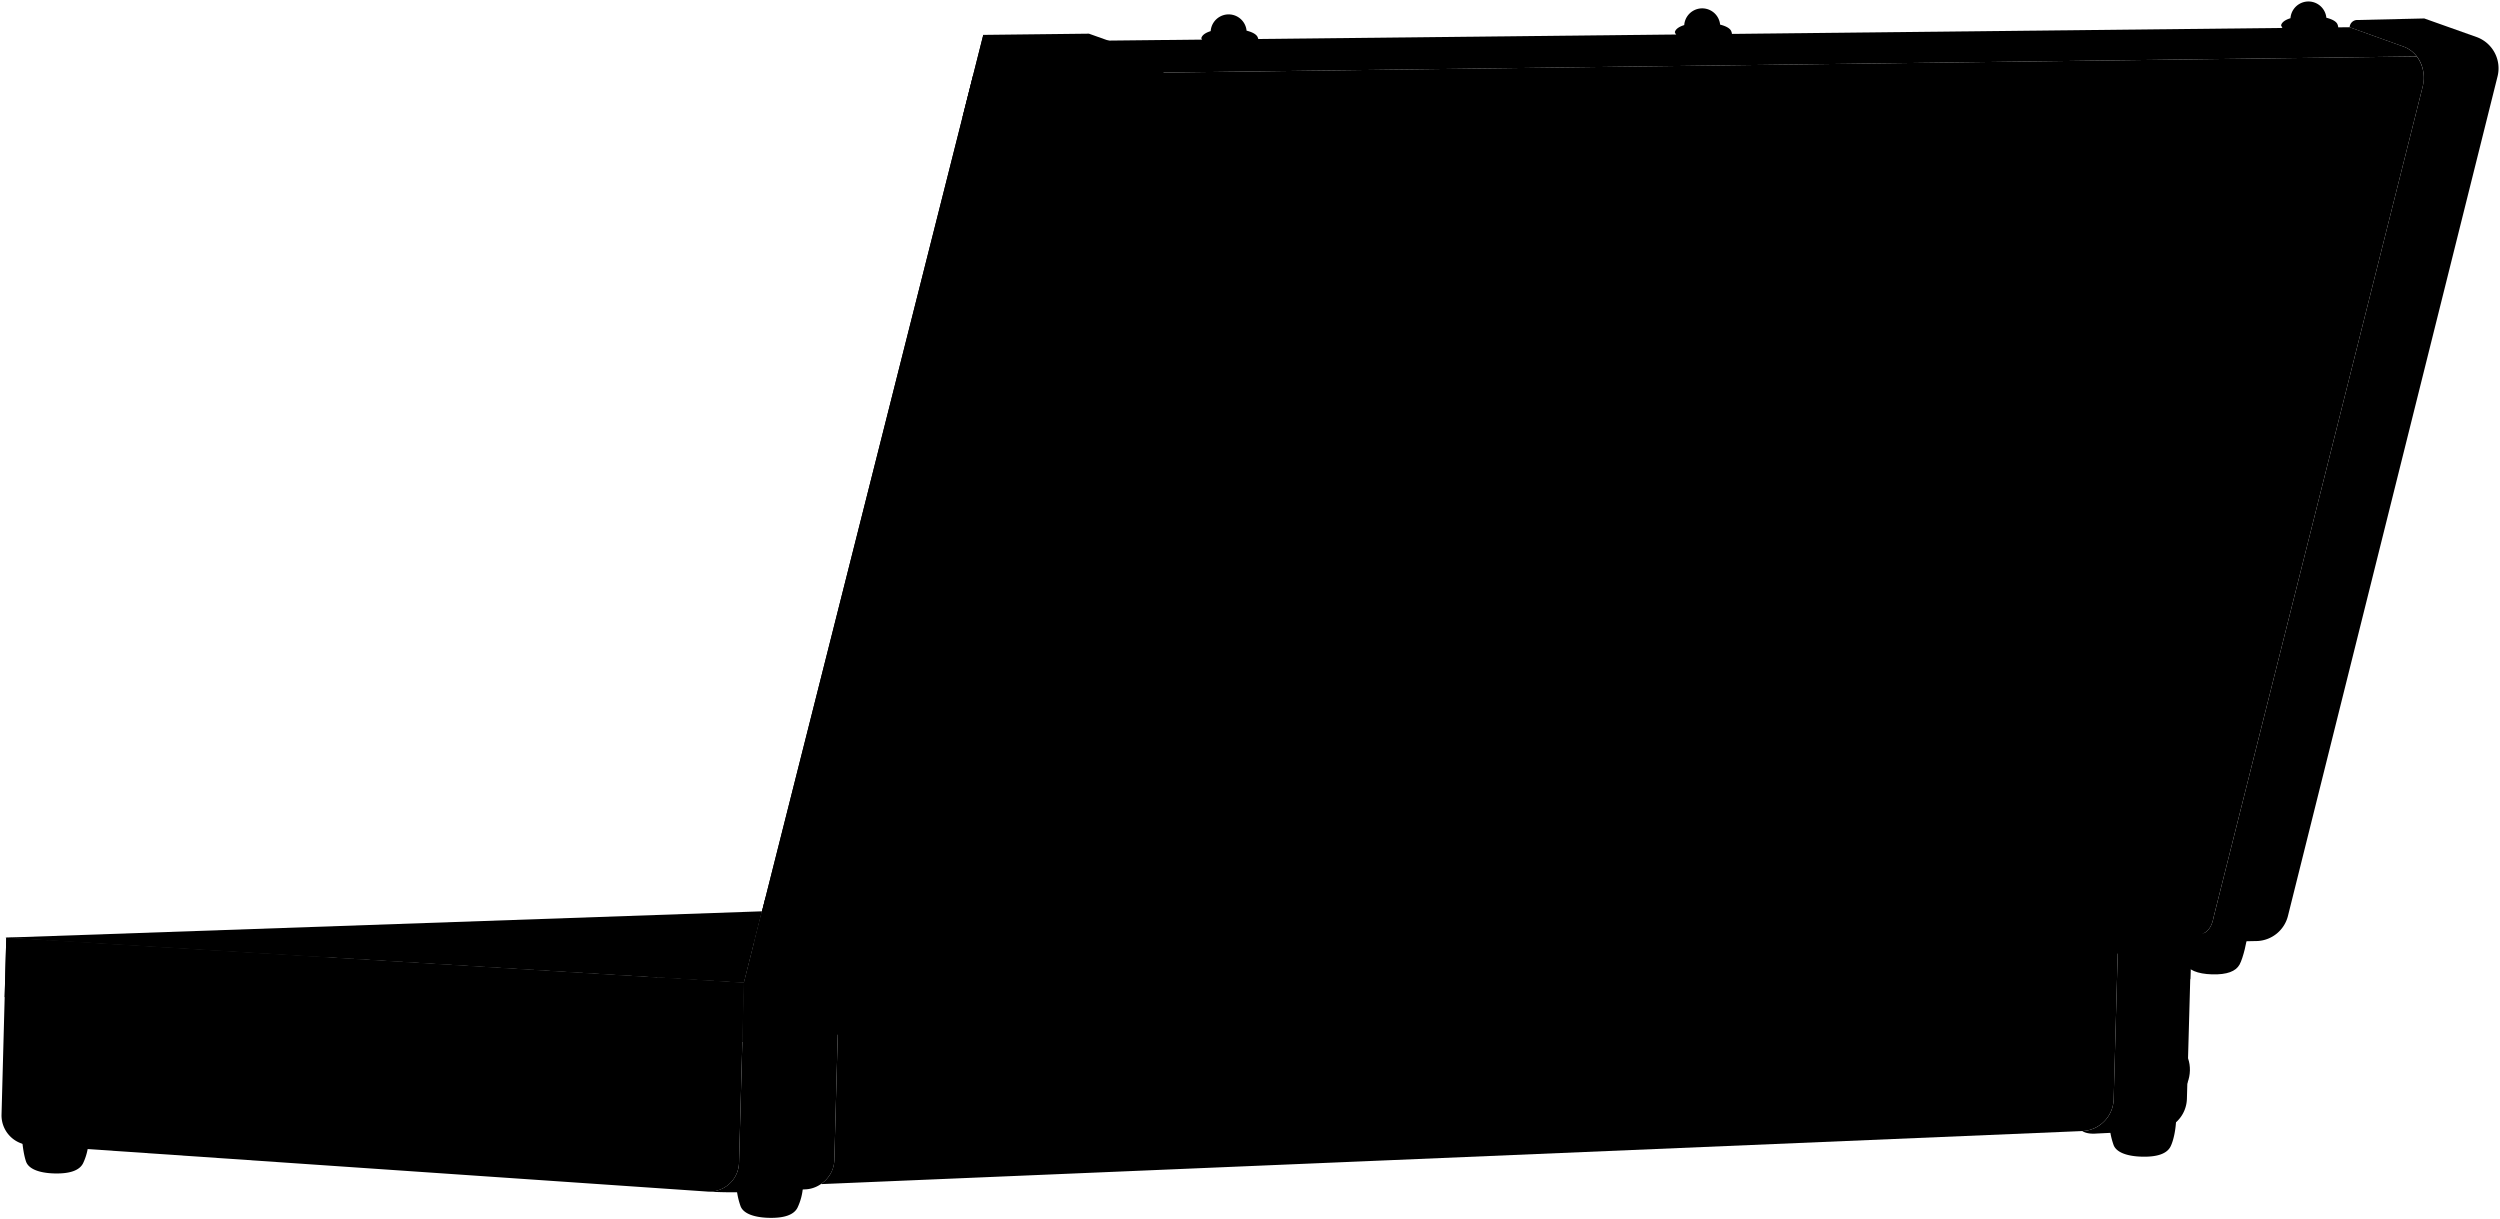 <svg class="presence" 
    xmlns="http://www.w3.org/2000/svg" viewBox="0 0 1720.1 838.94">
    <polygon class="guitarLiningLight" points="3.31 645.14 524.28 627.02 511.86 676.22 3.31 645.14"/>
    <path class="guitarLiningDark" d="M4.31,645.16c89.75,1.63,191,1.28,219.05,13.43Z"/>
    <g class="guitarBrassDark">
        <path d="M506.76,817.08a51.41,51.41,0,0,0,2.73,12.69c1.71,4.87,8.57,7.84,19.41,8.14s17.36-2.11,19.82-7a39.82,39.82,0,0,0,3.73-14.1C552.29,816.78,506.76,817.08,506.76,817.08Z"/>
        <path d="M15.25,784.54c.38,4.42,1.25,10.64,2.68,14.69,1.71,4.87,8.57,7.84,19.4,8.14s17.37-2.11,19.83-7a39.66,39.66,0,0,0,3.72-14.1C60.72,786.23,15.25,784.54,15.25,784.54Z"/>
        <path d="M1451.46,775a51.51,51.51,0,0,0,2.73,12.69c1.71,4.87,8.57,7.84,19.41,8.14s17.37-2.11,19.83-7c2.12-4.26,3.66-11.88,3.86-19.1Z"/>
    </g>
    <path class="guitarCaseDark" d="M574.05,798.38l3.4-125,880.19-38-3.35,120.92a22.56,22.56,0,0,1-21.57,21.91L565.15,814.71a2.81,2.81,0,0,1,0-.29A20.61,20.61,0,0,0,574.05,798.38Z"/>
    <g class="guitarLeatherDark">
        <path d="M486.64,819.8A20.45,20.45,0,0,0,508.49,800l3.37-123.74h0l65.59-2.83-3.4,125c-.29,10.73-9.67,19.36-19.57,19.87,0,0-35.91,1.82-46.55,2-10.84.21-21.29-.46-21.29-.46Z"/>
        <path d="M1454.29,756.26l3.35-120.92h0L1508.1,633l-3.42,123a22.55,22.55,0,0,1-21.5,21.91l-40.47,2c-4.33.35-7.68-.2-10-1.68A22.56,22.56,0,0,0,1454.29,756.26Z"/>
    </g>
    <g class="guitarBrassDark">
        <path d="M1432.19,645.73l-10.08,44.13c-1.57,6.63-27.06,7.27-28.72.47l-10.05-42.49Z"/>
        <path d="M1106.84,659.84,1096.71,704c-1.56,6.63-27,7.27-28.72.47l-10-42.55Z"/>
        <path d="M668.67,678.84l-10,44c-1.57,6.63-27.06,7.26-28.73.47l-10-42.39Z"/>
        <path d="M511.86,676.22l-1.13,40.71c7,.32,15.52-.06,21.06-2.8,5.24-2.58,12.54-9.22,12.56-18.34,5.35.52,12.29,1.19,17.25-.66,9.14-3.42,10.45-15.28,10.23-21.5Z"/>
        <path d="M1508.1,633,1507,673.72c-7.08.92-15.56,1.25-21-1-5.11-2.15-12.06-8.18-11.57-17.33-5.39,1-12.39,2.25-17.26.81-9-2.65-9.62-14.43-9.06-20.68Z"/>
    </g>
    <g class="guitarBrassMedium">
        <path d="M521.13,776.23c-.35,12.56,7.73,23,18,23.26,13.44.37,22-9.58,22.31-22.14s-8.28-23-21-23.34C530.12,753.72,521.48,763.67,521.13,776.23Z"/>
        <path d="M1468.39,735.5c-.33,11.93,7.35,21.83,17.15,22.1,12.77.35,20.87-9.1,21.2-21s-7.87-21.84-20-22.17C1476.94,714.12,1468.72,723.57,1468.39,735.5Z"/>
        <path d="M552.94,682c.39,4.42,1.16,15.86,3.4,21.76,1.83,4.82,8.57,7.84,19.41,8.14s17.14-2.23,19.82-7,5.41-17.33,5.9-22.41C601.31,682.45,552.94,682,552.94,682Z"/>
        <path d="M1500.39,642c.37,4.2,1.09,15.07,3.22,20.67,1.75,4.58,8.15,7.45,18.44,7.73s16.29-2.11,18.84-6.7,5.14-16.46,5.6-21.28C1546.34,642.4,1500.39,642,1500.39,642Z"/>
    </g>
    <g class="guitarCaseDark">
        <path d="M1666.86,59.77,1523,631.23c-3,15.76-13.67,12.55-36,13.76h0L629,682.21,789.2,50.08l873.68-11.21A24.66,24.66,0,0,1,1666.86,59.77Z"/>
    </g>
    <path class="guitarCaseLight" d="M1616.63,18.73,1653.53,32a20.33,20.33,0,0,1,9.35,6.85L789.2,50.08l-40.14-22Z"/>
    <g class="guitarLeatherDark">
        <path d="M749.22,23.17,676.54,24c53.23,30.86,38.23,38.25-125.43,665.29l66.56-2.08c15.31-.5,27.46-3,30.87-16.53l153-606.14a23.68,23.68,0,0,0-15.06-28.13Z"/>
        <path d="M1500.75,648.53l52.55-1.07h0a22.85,22.85,0,0,0,20.9-17.26L1718.4,52.62a22.89,22.89,0,0,0-14.5-27.17L1668,12.7l-46.75,1.08a5.28,5.28,0,0,0-4.6,5L1653.53,32c11.1,3.95,16.21,16.3,13.33,27.75L1523,631.23c-3,15.76-13.67,12.55-36,13.76C1490.48,648,1494.66,648.71,1500.75,648.53Z"/>
    </g>
    <g class="guitarLeatherLight">
        <path d="M4.31,645.16l507.55,31.06L508.49,800a20.45,20.45,0,0,1-21.85,19.84l-466.58-32a20.45,20.45,0,0,1-19-21Z"/>
        <path d="M676.54,24,511.86,676.22,545,688a23.67,23.67,0,0,0,30.86-16.53l153-606.13a23.68,23.68,0,0,0-15.06-28.13Z"/>
    </g>
    <g class="guitarCaseLight">
        <path d="M33.22,646.93,30.47,746a9.86,9.86,0,0,0,9.24,10.12l429,27.42a9.86,9.86,0,0,0,10.49-9.58L482,674.42Z"/>
        <path d="M669.51,51.82,686.93,58a13.83,13.83,0,0,1,8.83,16.41L552.05,648a9.88,9.88,0,0,1-12.81,6.93l-20.23-7Z"/>
    </g>
    <g class="guitarBrassLight">
        <path d="M511.88,676.1l-1.15,40.83c-6.66.47-13.75.49-20.86-3.27-5.09-2.69-12-9.48-11.53-18.6-5.38.42-12.19.48-17.21-1-7.09-2.1-10.21-10.37-8.9-21.6Z"/>
        <path d="M57.18,668c-6.6,4.14-16.09,1.6-21.63.18-.24,9-7.47,16-13.9,18.08-5.15,1.63-11.4.58-18.47-.23l1.13-40.82L64.69,649C64.47,652.14,64.29,663.49,57.18,668Z"/>
        <path d="M676.54,24l38.91,13.77c-1.09,7-4.15,16-5.66,18a18.82,18.82,0,0,1-20.41,5.87c-.55,5.3-1.19,15.22-6.29,18.38-3.09,1.92-8.22,4.69-20.8.47Z"/>
        <path d="M545,688l-33.14-11.73,14.81-58.65c4.62,1.52,15,4.94,18,14.53,1.68,5.44-1.9,15.39-4.38,20.2,8.74,3.28,14.33,13.16,14.87,19.4.55,6.42-1.66,12.14-4,17.55A23.67,23.67,0,0,1,545,688Z"/>
        <path d="M833,21.41a12.39,12.39,0,0,1,24.69-.32c4,1,7,2.59,7.72,4.72,2.34,5.65-5.15,9.74-13.86,10-13.18.32-21.59-1.45-25-9.51C827.07,24.09,829.55,22.49,833,21.41Z"/>
        <path d="M1158.82,17.26a12.39,12.39,0,0,1,24.69-.32c4,1,7,2.58,7.72,4.71,2.34,5.66-5.15,9.74-13.87,10-13.18.33-21.58-1.44-25-9.5C1152.86,19.94,1155.34,18.33,1158.82,17.26Z"/>
        <path d="M1575.94,12.53a12.39,12.39,0,0,1,24.69-.32c4,1,7,2.58,7.72,4.71,2.34,5.66-5.15,9.74-13.87,10-13.18.33-21.58-1.44-25-9.5C1570,15.21,1572.46,13.6,1575.94,12.53Z"/>
    </g>
</svg>
